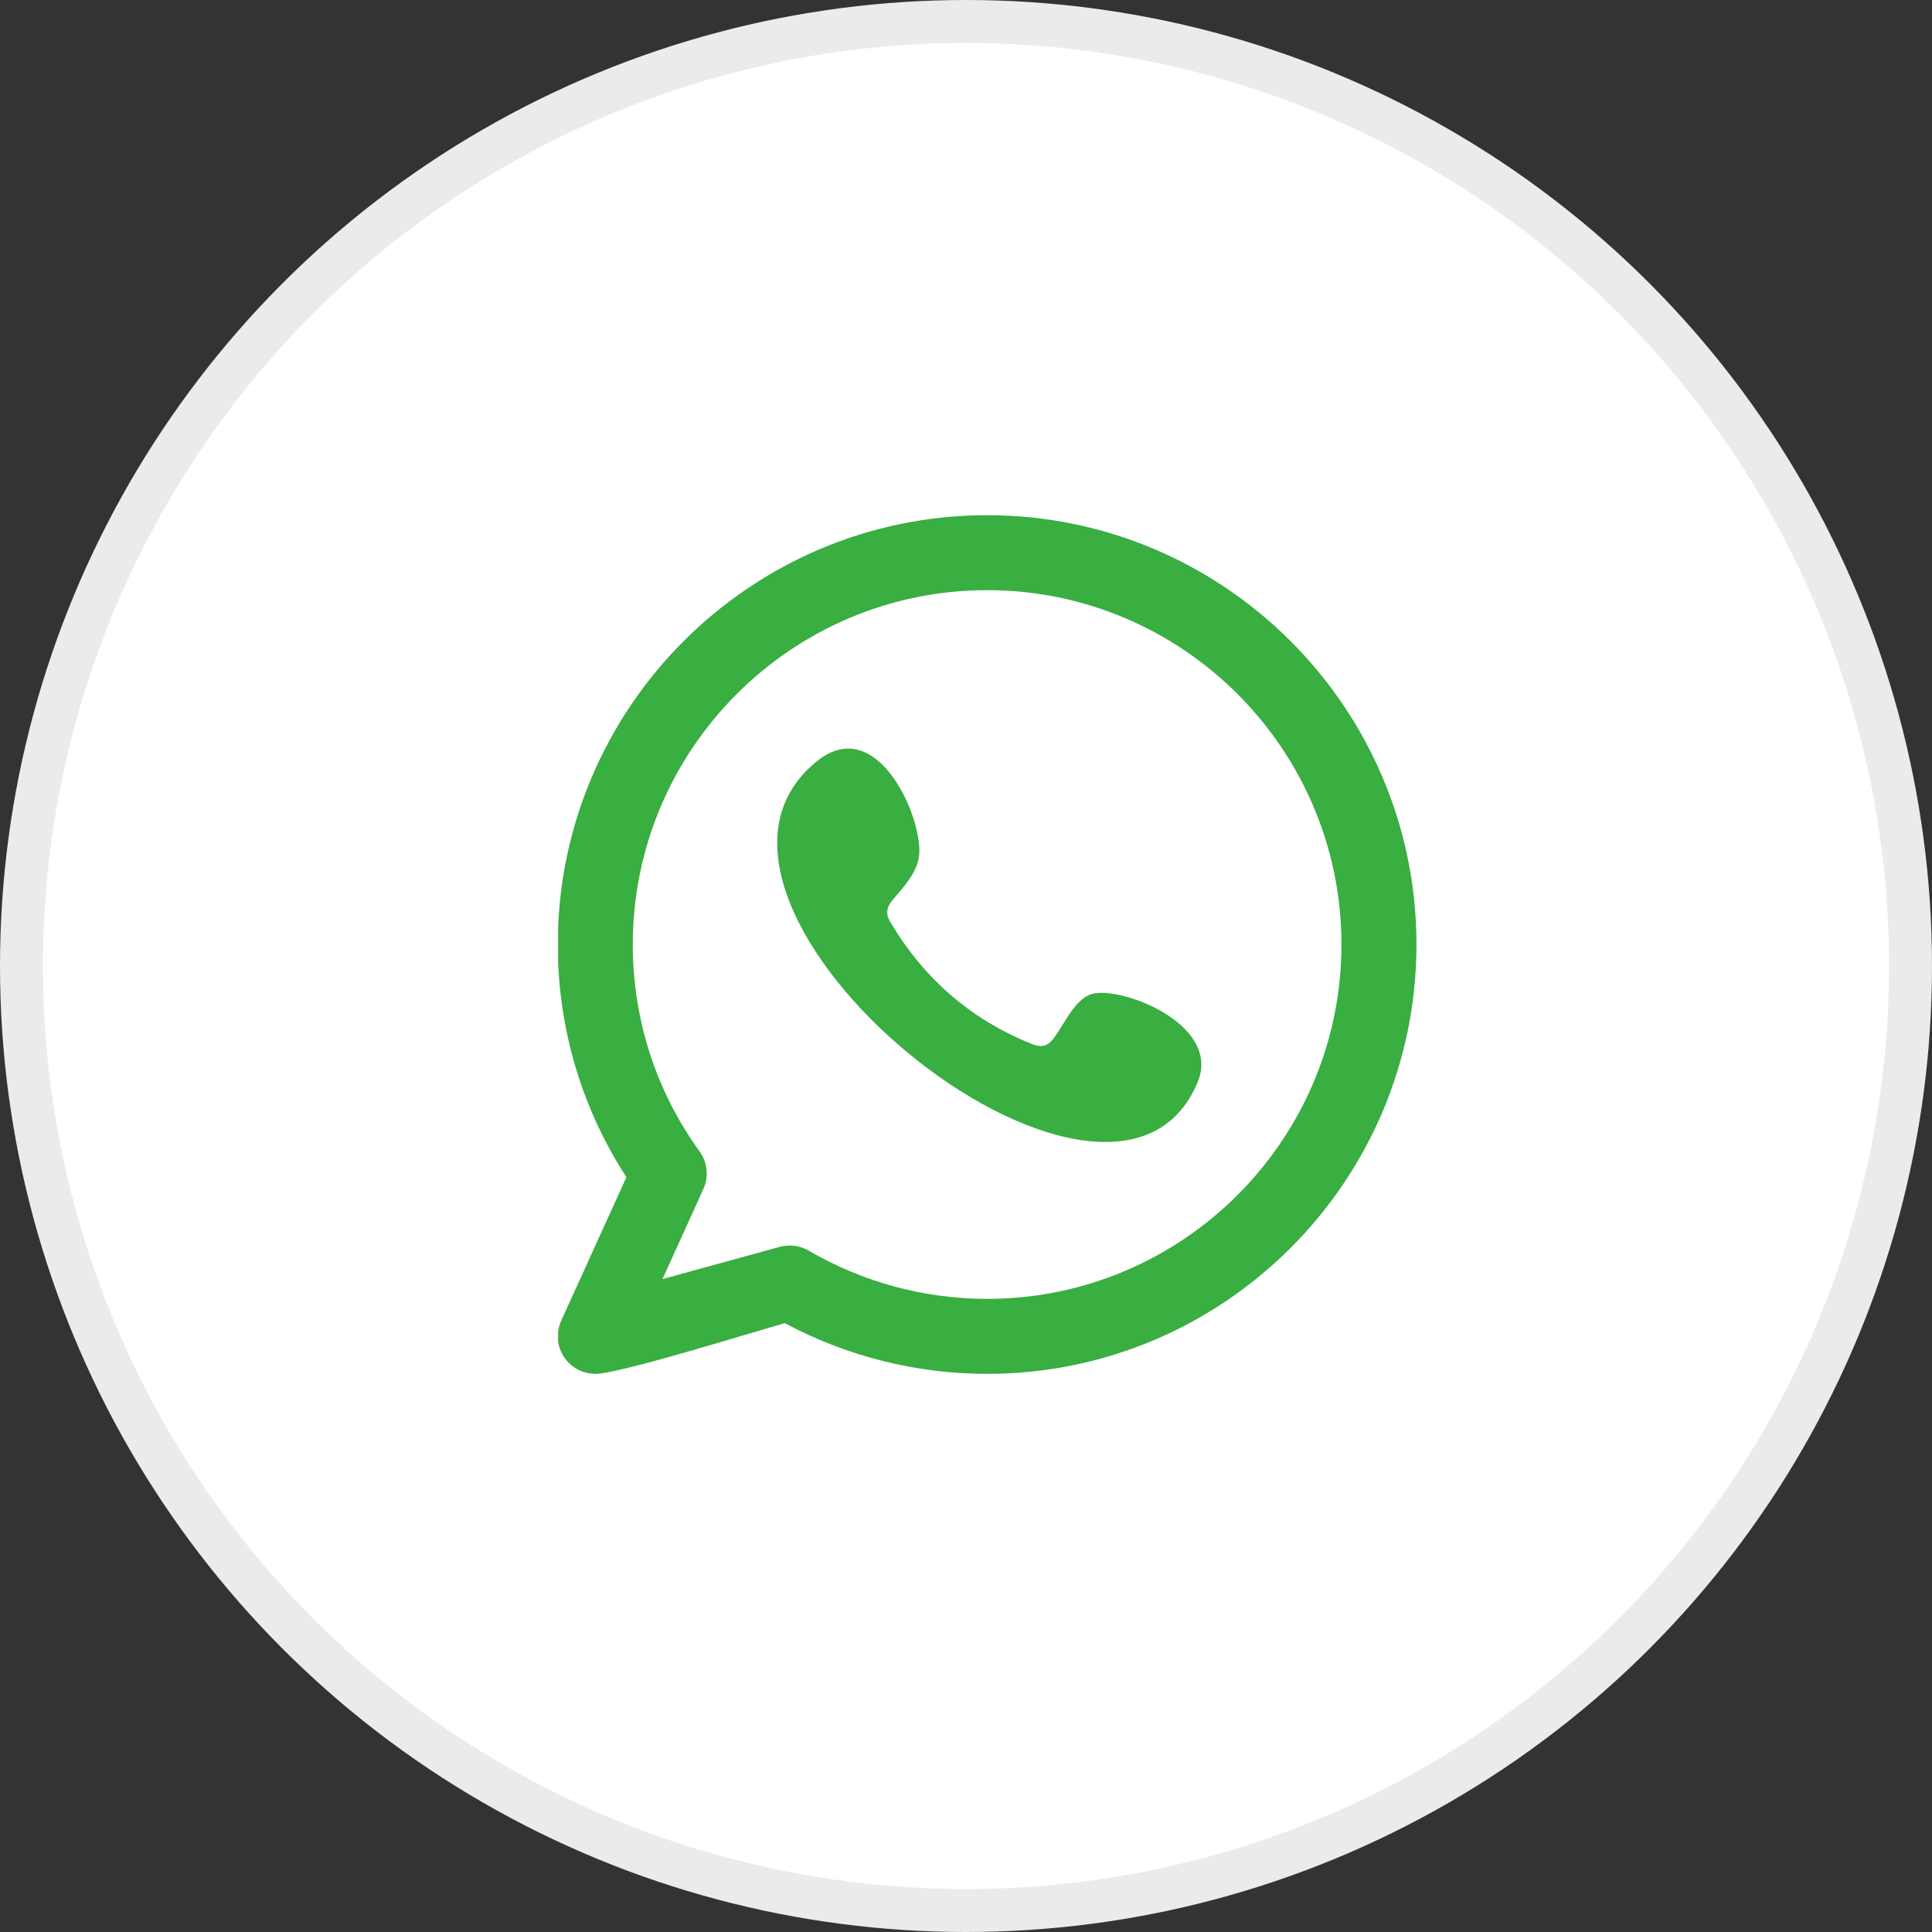 <svg width="45" height="45" viewBox="0 0 45 45" fill="none" xmlns="http://www.w3.org/2000/svg">
<rect x="0" y="0" width="45" height="45" fill="#333333" stroke="none"/>
<circle cx="22.5" cy="22.5" r="22" fill="white" stroke="#EBEBEB"/>
<g clip-path="url(#clip0_2970_8854)">
<path fill-rule="evenodd" clip-rule="evenodd" d="M25.38 23.169C25.001 23.324 24.759 23.916 24.514 24.219C24.388 24.374 24.238 24.398 24.045 24.321C22.624 23.755 21.535 22.807 20.751 21.499C20.619 21.297 20.642 21.136 20.802 20.948C21.039 20.669 21.337 20.352 21.401 19.977C21.543 19.145 20.456 16.567 19.021 17.735C14.892 21.1 25.91 30.026 27.899 25.198C28.461 23.83 26.007 22.912 25.38 23.169ZM22.992 30.253C21.532 30.253 20.095 29.865 18.836 29.13C18.634 29.011 18.39 28.98 18.165 29.041L15.431 29.792L16.383 27.694C16.447 27.554 16.472 27.399 16.457 27.246C16.442 27.093 16.386 26.947 16.296 26.822C15.277 25.41 14.739 23.743 14.739 22C14.739 17.449 18.441 13.746 22.992 13.746C27.544 13.746 31.245 17.449 31.245 22C31.245 26.551 27.543 30.253 22.992 30.253ZM22.992 12C17.478 12 12.992 16.486 12.992 22C12.992 23.94 13.543 25.803 14.59 27.419L13.07 30.765C13.002 30.916 12.978 31.084 13.001 31.248C13.024 31.413 13.093 31.567 13.201 31.693C13.283 31.789 13.385 31.867 13.5 31.919C13.614 31.973 13.739 32 13.866 32C14.429 32 17.5 31.035 18.282 30.82C19.727 31.593 21.348 32 22.992 32C28.506 32 32.992 27.514 32.992 22C32.992 16.486 28.506 12 22.992 12Z" fill="#39AE41"/>
</g>
<defs>
<clipPath id="clip0_2970_8854">
<rect width="20" height="20" fill="white" transform="translate(13 12)"/>
</clipPath>
</defs>
</svg>
